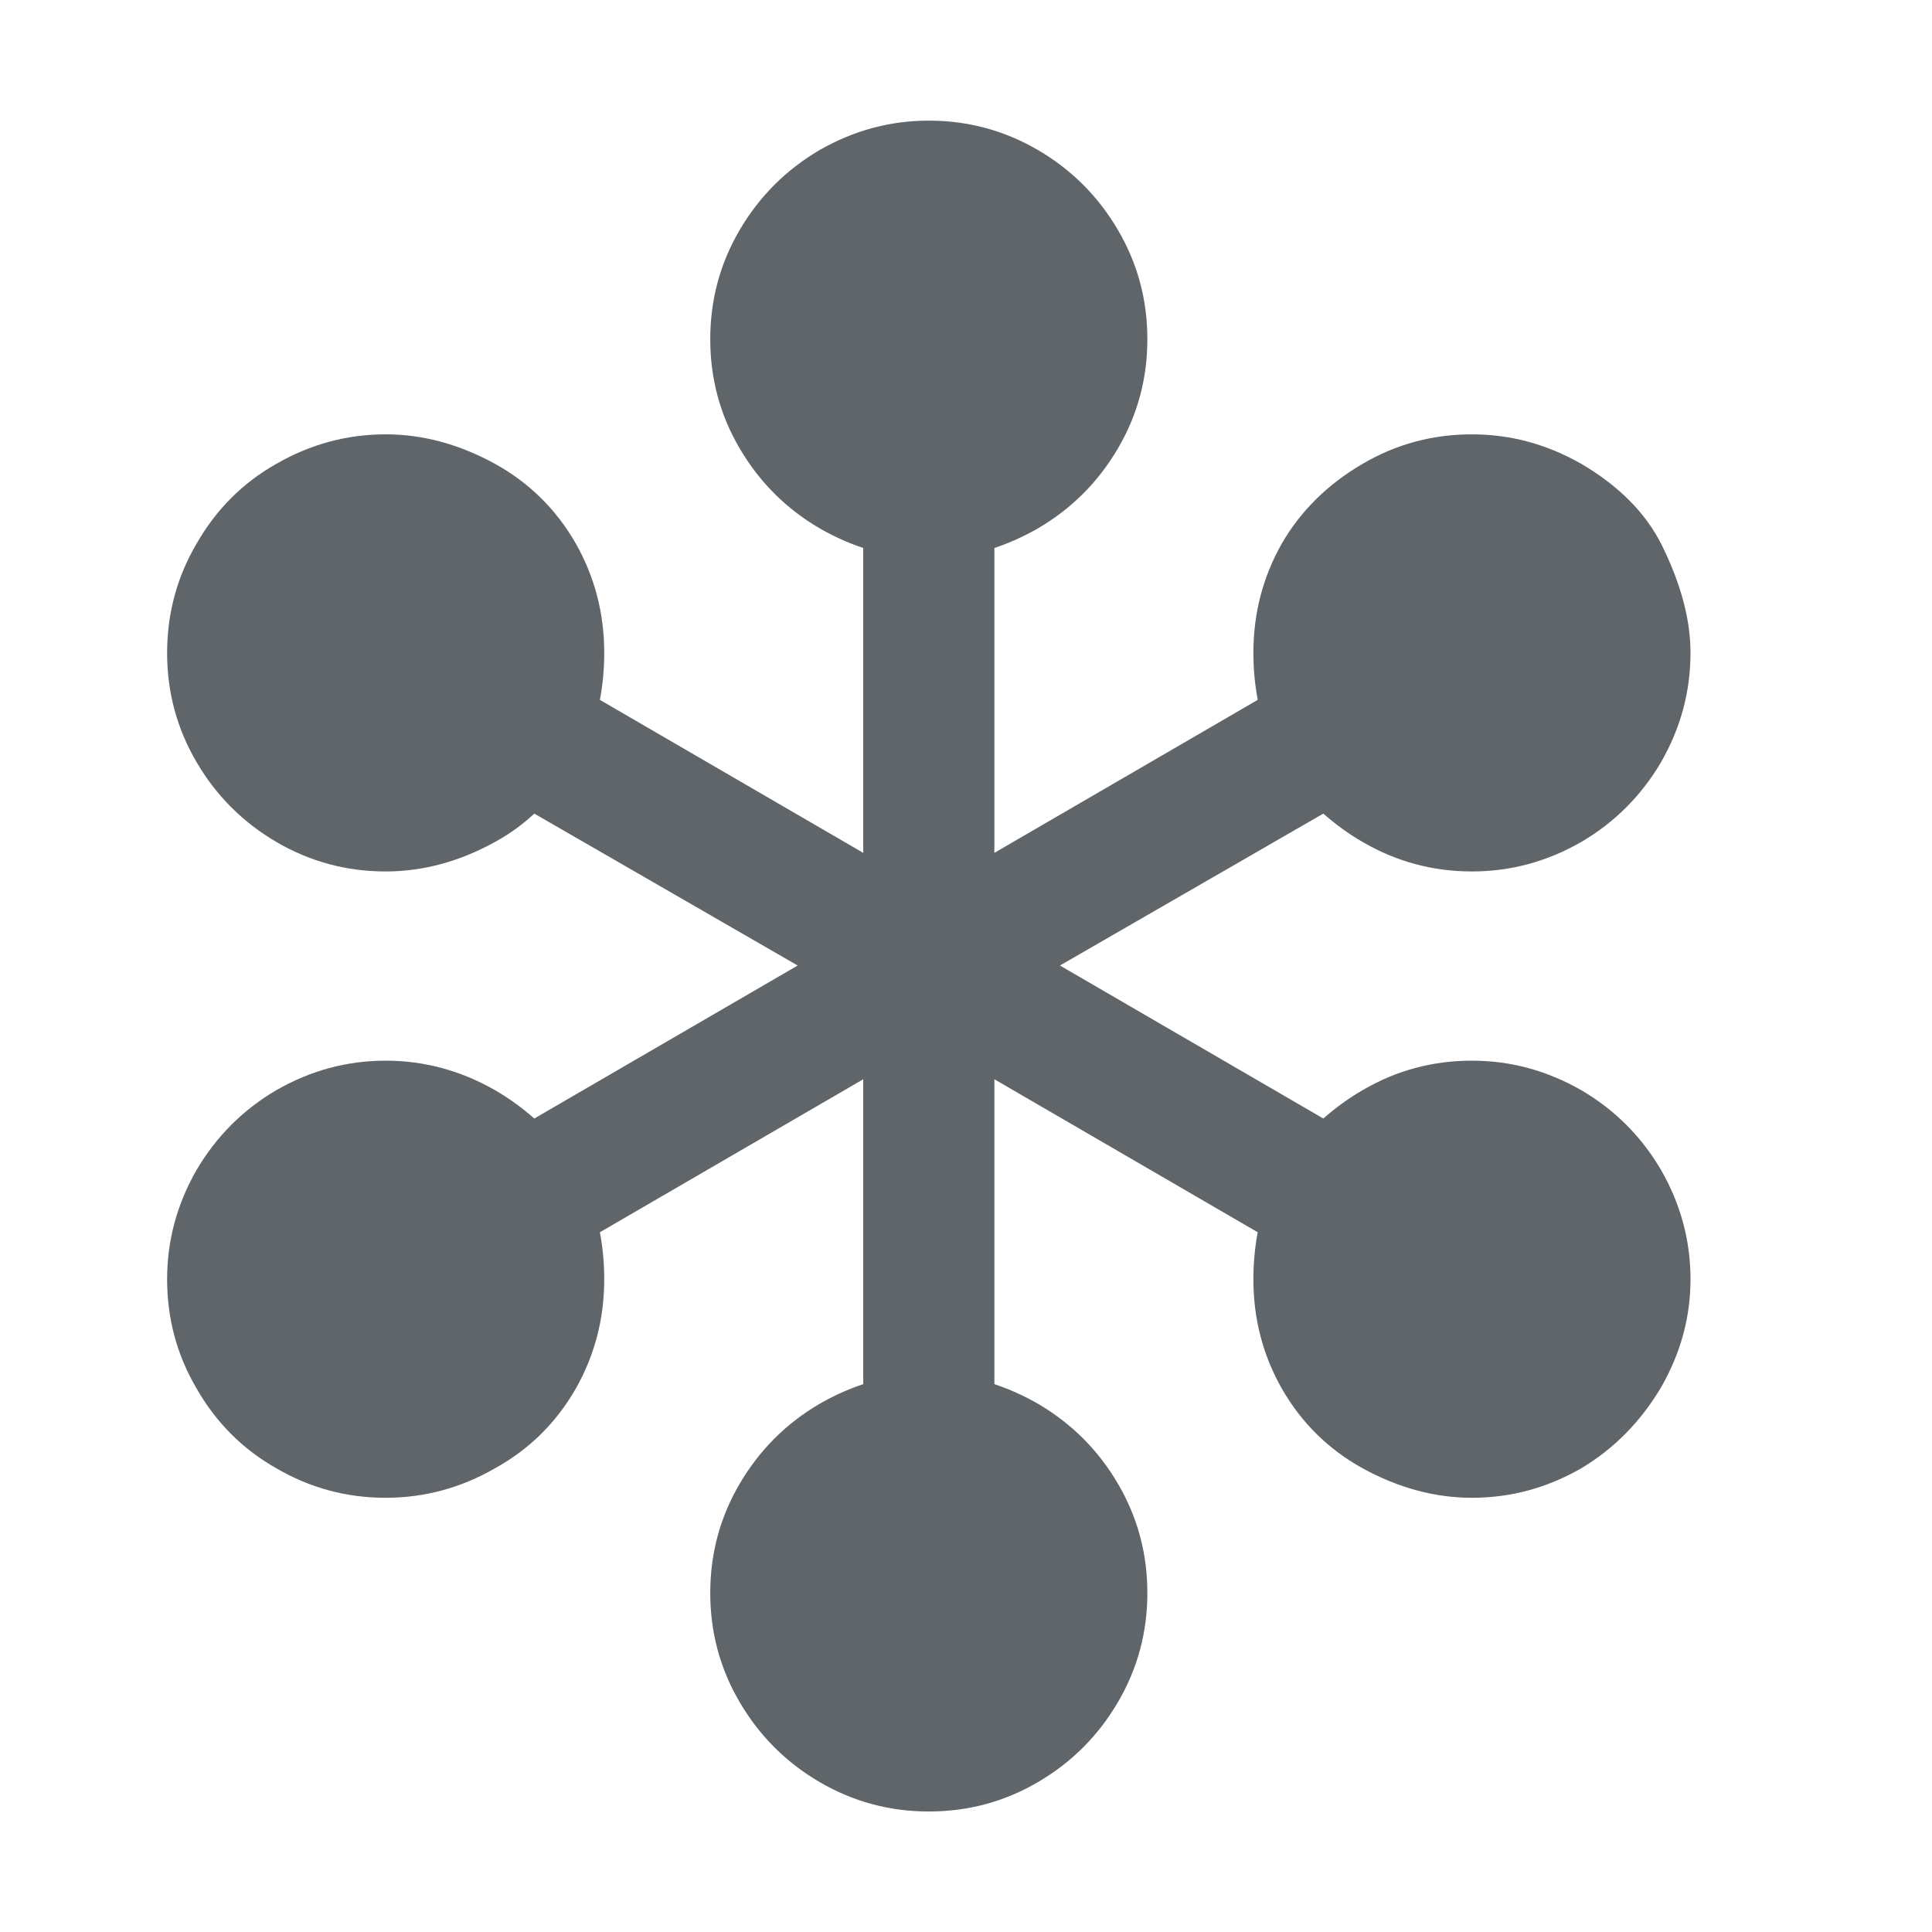 <svg xmlns="http://www.w3.org/2000/svg" width="16" height="16" version="1.1">
 <g transform="translate(-27,127.638)">
  <path d="m 40.756,-123.136 c 0.163,0.326 0.244,0.627 0.244,0.905 -1.4e-5,0.32 -0.081,0.621 -0.244,0.905 -0.163,0.277 -0.383,0.498 -0.661,0.661 -0.284,0.163 -0.585,0.244 -0.905,0.244 -0.326,0 -0.627,-0.082 -0.905,-0.244 -0.115,-0.066 -0.223,-0.145 -0.326,-0.235 l -2.181,1.258 2.181,1.267 c 0.103,-0.09 0.211,-0.169 0.326,-0.235 0.278,-0.163 0.579,-0.244 0.905,-0.244 0.32,0 0.621,0.082 0.905,0.244 0.278,0.163 0.498,0.383 0.661,0.661 0.163,0.284 0.244,0.585 0.244,0.905 -1.4e-5,0.314 -0.081,0.612 -0.244,0.896 -0.169,0.284 -0.389,0.507 -0.661,0.67 -0.284,0.163 -0.585,0.244 -0.905,0.244 -0.308,0 -0.609,-0.082 -0.905,-0.244 -0.284,-0.157 -0.507,-0.377 -0.67,-0.661 -0.157,-0.277 -0.235,-0.579 -0.235,-0.905 -1.1e-5,-0.133 0.012,-0.262 0.036,-0.389 l -2.181,-1.267 0,2.525 c 0.127,0.042 0.247,0.097 0.362,0.163 0.278,0.163 0.498,0.383 0.661,0.661 0.163,0.278 0.244,0.579 0.244,0.905 -9e-6,0.326 -0.081,0.627 -0.244,0.905 -0.163,0.278 -0.383,0.498 -0.661,0.661 -0.278,0.163 -0.579,0.244 -0.905,0.244 -0.326,0 -0.627,-0.082 -0.905,-0.244 -0.278,-0.163 -0.498,-0.383 -0.661,-0.661 -0.163,-0.277 -0.244,-0.579 -0.244,-0.905 -6e-6,-0.326 0.081,-0.627 0.244,-0.905 0.163,-0.277 0.383,-0.498 0.661,-0.661 0.115,-0.066 0.235,-0.121 0.362,-0.163 l 0,-2.525 -2.181,1.267 c 0.024,0.127 0.036,0.256 0.036,0.389 -5e-6,0.326 -0.078,0.627 -0.235,0.905 -0.163,0.284 -0.386,0.504 -0.67,0.661 -0.284,0.163 -0.585,0.244 -0.905,0.244 -0.326,0 -0.627,-0.082 -0.905,-0.244 -0.278,-0.157 -0.498,-0.377 -0.661,-0.661 -0.163,-0.277 -0.244,-0.579 -0.244,-0.905 -2e-6,-0.32 0.081,-0.621 0.244,-0.905 0.163,-0.277 0.383,-0.498 0.661,-0.661 0.284,-0.163 0.585,-0.244 0.905,-0.244 0.32,0 0.621,0.082 0.905,0.244 0.115,0.066 0.223,0.145 0.326,0.235 l 2.181,-1.267 -2.181,-1.258 c -0.097,0.09 -0.205,0.169 -0.326,0.235 -0.296,0.163 -0.597,0.244 -0.905,0.244 -0.326,0 -0.627,-0.082 -0.905,-0.244 -0.278,-0.163 -0.498,-0.383 -0.661,-0.661 -0.163,-0.278 -0.244,-0.579 -0.244,-0.905 -2e-6,-0.326 0.081,-0.627 0.244,-0.905 0.163,-0.284 0.383,-0.504 0.661,-0.661 0.284,-0.163 0.585,-0.244 0.905,-0.244 0.308,0 0.609,0.082 0.905,0.244 0.284,0.157 0.507,0.377 0.67,0.661 0.157,0.278 0.235,0.579 0.235,0.905 -5e-6,0.133 -0.012,0.262 -0.036,0.389 l 2.181,1.267 0,-2.525 c -0.127,-0.042 -0.247,-0.097 -0.362,-0.163 -0.278,-0.163 -0.498,-0.383 -0.661,-0.661 -0.163,-0.277 -0.244,-0.579 -0.244,-0.905 -6e-6,-0.326 0.081,-0.627 0.244,-0.905 0.163,-0.277 0.383,-0.498 0.661,-0.661 0.284,-0.163 0.585,-0.244 0.905,-0.244 0.326,0 0.627,0.082 0.905,0.244 0.278,0.163 0.498,0.383 0.661,0.661 0.163,0.278 0.244,0.579 0.244,0.905 -9e-6,0.326 -0.081,0.627 -0.244,0.905 -0.163,0.278 -0.383,0.498 -0.661,0.661 -0.115,0.066 -0.235,0.121 -0.362,0.163 l 0,2.525 2.181,-1.267 c -0.024,-0.127 -0.036,-0.256 -0.036,-0.389 -1.1e-5,-0.326 0.078,-0.627 0.235,-0.905 0.157,-0.271 0.38,-0.492 0.67,-0.661 0.278,-0.163 0.579,-0.244 0.905,-0.244 0.32,0 0.621,0.082 0.905,0.244 0.308,0.181 0.528,0.401 0.661,0.661" style="fill:#5f6569"/>
 </g>
</svg>
